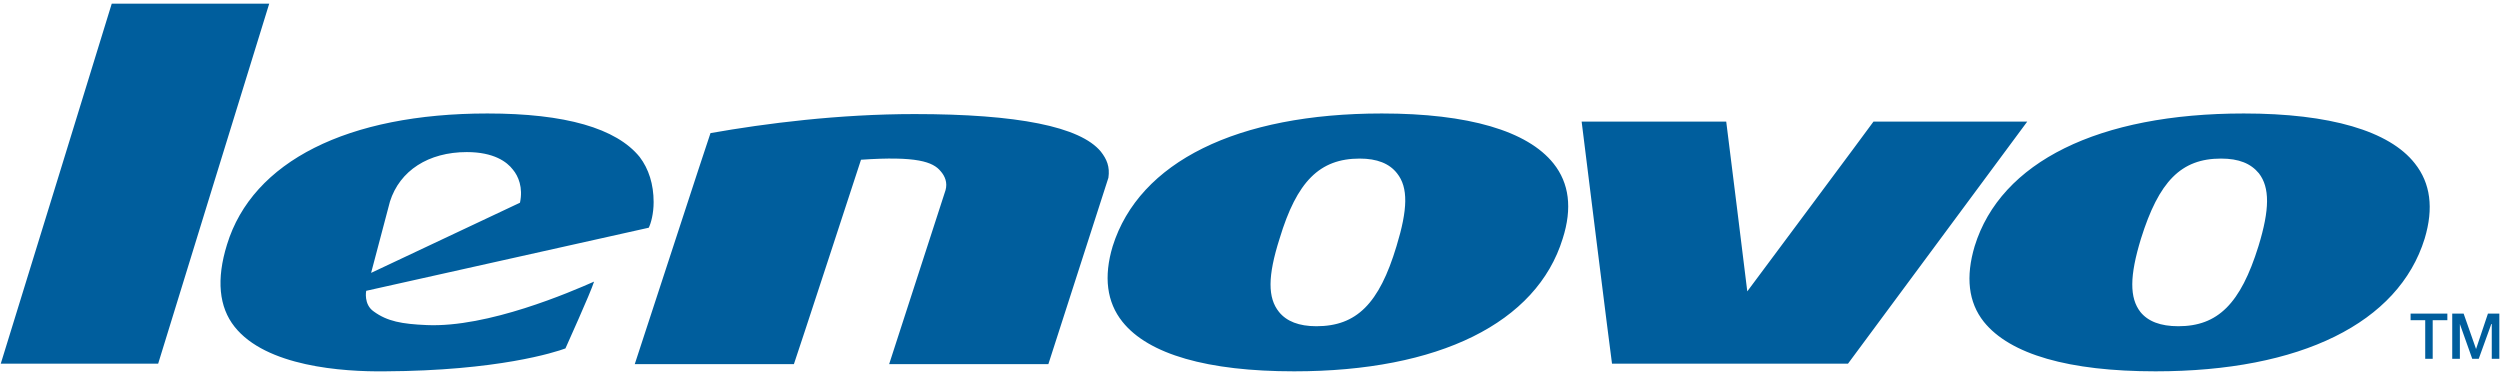 <?xml version="1.0" encoding="UTF-8"?>
<svg xmlns="http://www.w3.org/2000/svg" xmlns:xlink="http://www.w3.org/1999/xlink" width="100px" height="15px" viewBox="0 0 102 15" version="1.1">
<g id="surface1">
<path style=" stroke:none;fill-rule:nonzero;fill:rgb(0%,36.863%,61.569%);fill-opacity:1;" d="M 101.973 12.645 L 101.973 14.488 L 101.664 14.488 L 101.664 13.07 L 101.645 13.07 L 101.133 14.488 L 100.867 14.488 L 100.363 13.07 L 100.363 14.488 L 100.051 14.488 L 100.051 12.645 L 100.516 12.645 L 101.023 14.09 L 101.508 12.645 L 101.973 12.645 M 99.852 12.645 L 99.852 12.914 L 99.254 12.914 L 99.254 14.488 L 98.949 14.488 L 98.949 12.914 L 98.352 12.914 L 98.352 12.645 L 99.852 12.645 M 92.145 9.895 C 92.609 8.387 92.609 7.5 92.164 6.922 C 91.832 6.52 91.348 6.32 90.617 6.32 C 88.984 6.32 88.082 7.254 87.352 9.586 C 86.883 11.117 86.883 12.004 87.328 12.578 C 87.637 12.961 88.145 13.16 88.875 13.16 C 90.484 13.16 91.414 12.246 92.145 9.895 Z M 98.527 6.52 C 99.164 7.324 99.301 8.34 98.926 9.586 C 97.863 13.027 93.867 15 87.945 15 C 84.41 15 82.008 14.309 80.941 12.98 C 80.305 12.18 80.195 11.141 80.566 9.895 C 81.629 6.453 85.625 4.48 91.547 4.48 C 95.059 4.48 97.488 5.191 98.527 6.52 M 76.438 4.812 L 82.711 4.812 C 82.332 5.324 75.512 14.531 75.398 14.688 L 65.77 14.688 C 65.723 14.398 64.574 5.172 64.531 4.812 L 70.43 4.812 C 70.473 5.105 71.289 11.738 71.289 11.738 C 71.289 11.738 76.348 4.949 76.438 4.812 M 56.977 9.895 C 57.438 8.387 57.461 7.5 57 6.922 C 56.688 6.52 56.18 6.32 55.477 6.32 C 53.84 6.32 52.91 7.254 52.207 9.586 C 51.719 11.117 51.719 12.004 52.184 12.578 C 52.492 12.961 53 13.16 53.707 13.16 C 55.344 13.16 56.27 12.246 56.977 9.895 Z M 63.383 6.52 C 64.023 7.324 64.156 8.34 63.758 9.586 C 62.699 13.027 58.699 15 52.801 15 C 49.27 15 46.859 14.309 45.797 12.98 C 45.156 12.18 45.023 11.141 45.398 9.895 C 46.48 6.453 50.48 4.48 56.379 4.48 C 59.914 4.48 62.32 5.191 63.383 6.52 M 44.914 6.035 C 45.156 6.344 45.289 6.652 45.223 7.102 L 42.773 14.707 L 36.277 14.707 L 38.578 7.609 C 38.664 7.301 38.555 7.035 38.379 6.836 C 38.066 6.453 37.402 6.211 35.129 6.367 C 35.129 6.367 32.438 14.598 32.391 14.707 L 25.898 14.707 C 25.961 14.531 28.945 5.371 28.988 5.281 C 31.242 4.883 34.223 4.504 37.316 4.504 C 41.516 4.504 44.074 5.016 44.914 6.035 M 21.215 8.121 C 21.348 7.5 21.148 7.035 20.926 6.77 C 20.684 6.453 20.148 6.055 19.047 6.055 C 17.48 6.055 16.309 6.812 15.91 8.074 L 15.141 10.984 Z M 26.668 8.098 C 26.668 8.562 26.559 8.965 26.469 9.141 C 26.273 9.188 14.941 11.715 14.941 11.715 C 14.941 11.715 14.828 12.27 15.25 12.559 C 15.801 12.961 16.398 13.07 17.41 13.113 C 19.91 13.223 23.289 11.758 24.238 11.34 C 24.086 11.824 23.113 13.957 23.07 14.066 C 22.648 14.223 20.305 14.977 15.711 15 C 13.965 15.023 10.852 14.801 9.57 13.18 C 8.934 12.379 8.82 11.25 9.262 9.828 C 10.301 6.434 14.188 4.48 19.887 4.48 C 23.07 4.48 25.145 5.082 26.098 6.254 C 26.469 6.742 26.668 7.367 26.668 8.098 M 4.559 0 L 10.984 0 C 10.855 0.418 6.523 14.441 6.453 14.688 L 0.031 14.688 C 0.16 14.266 4.492 0.242 4.559 0 "/>
</g>
</svg>
